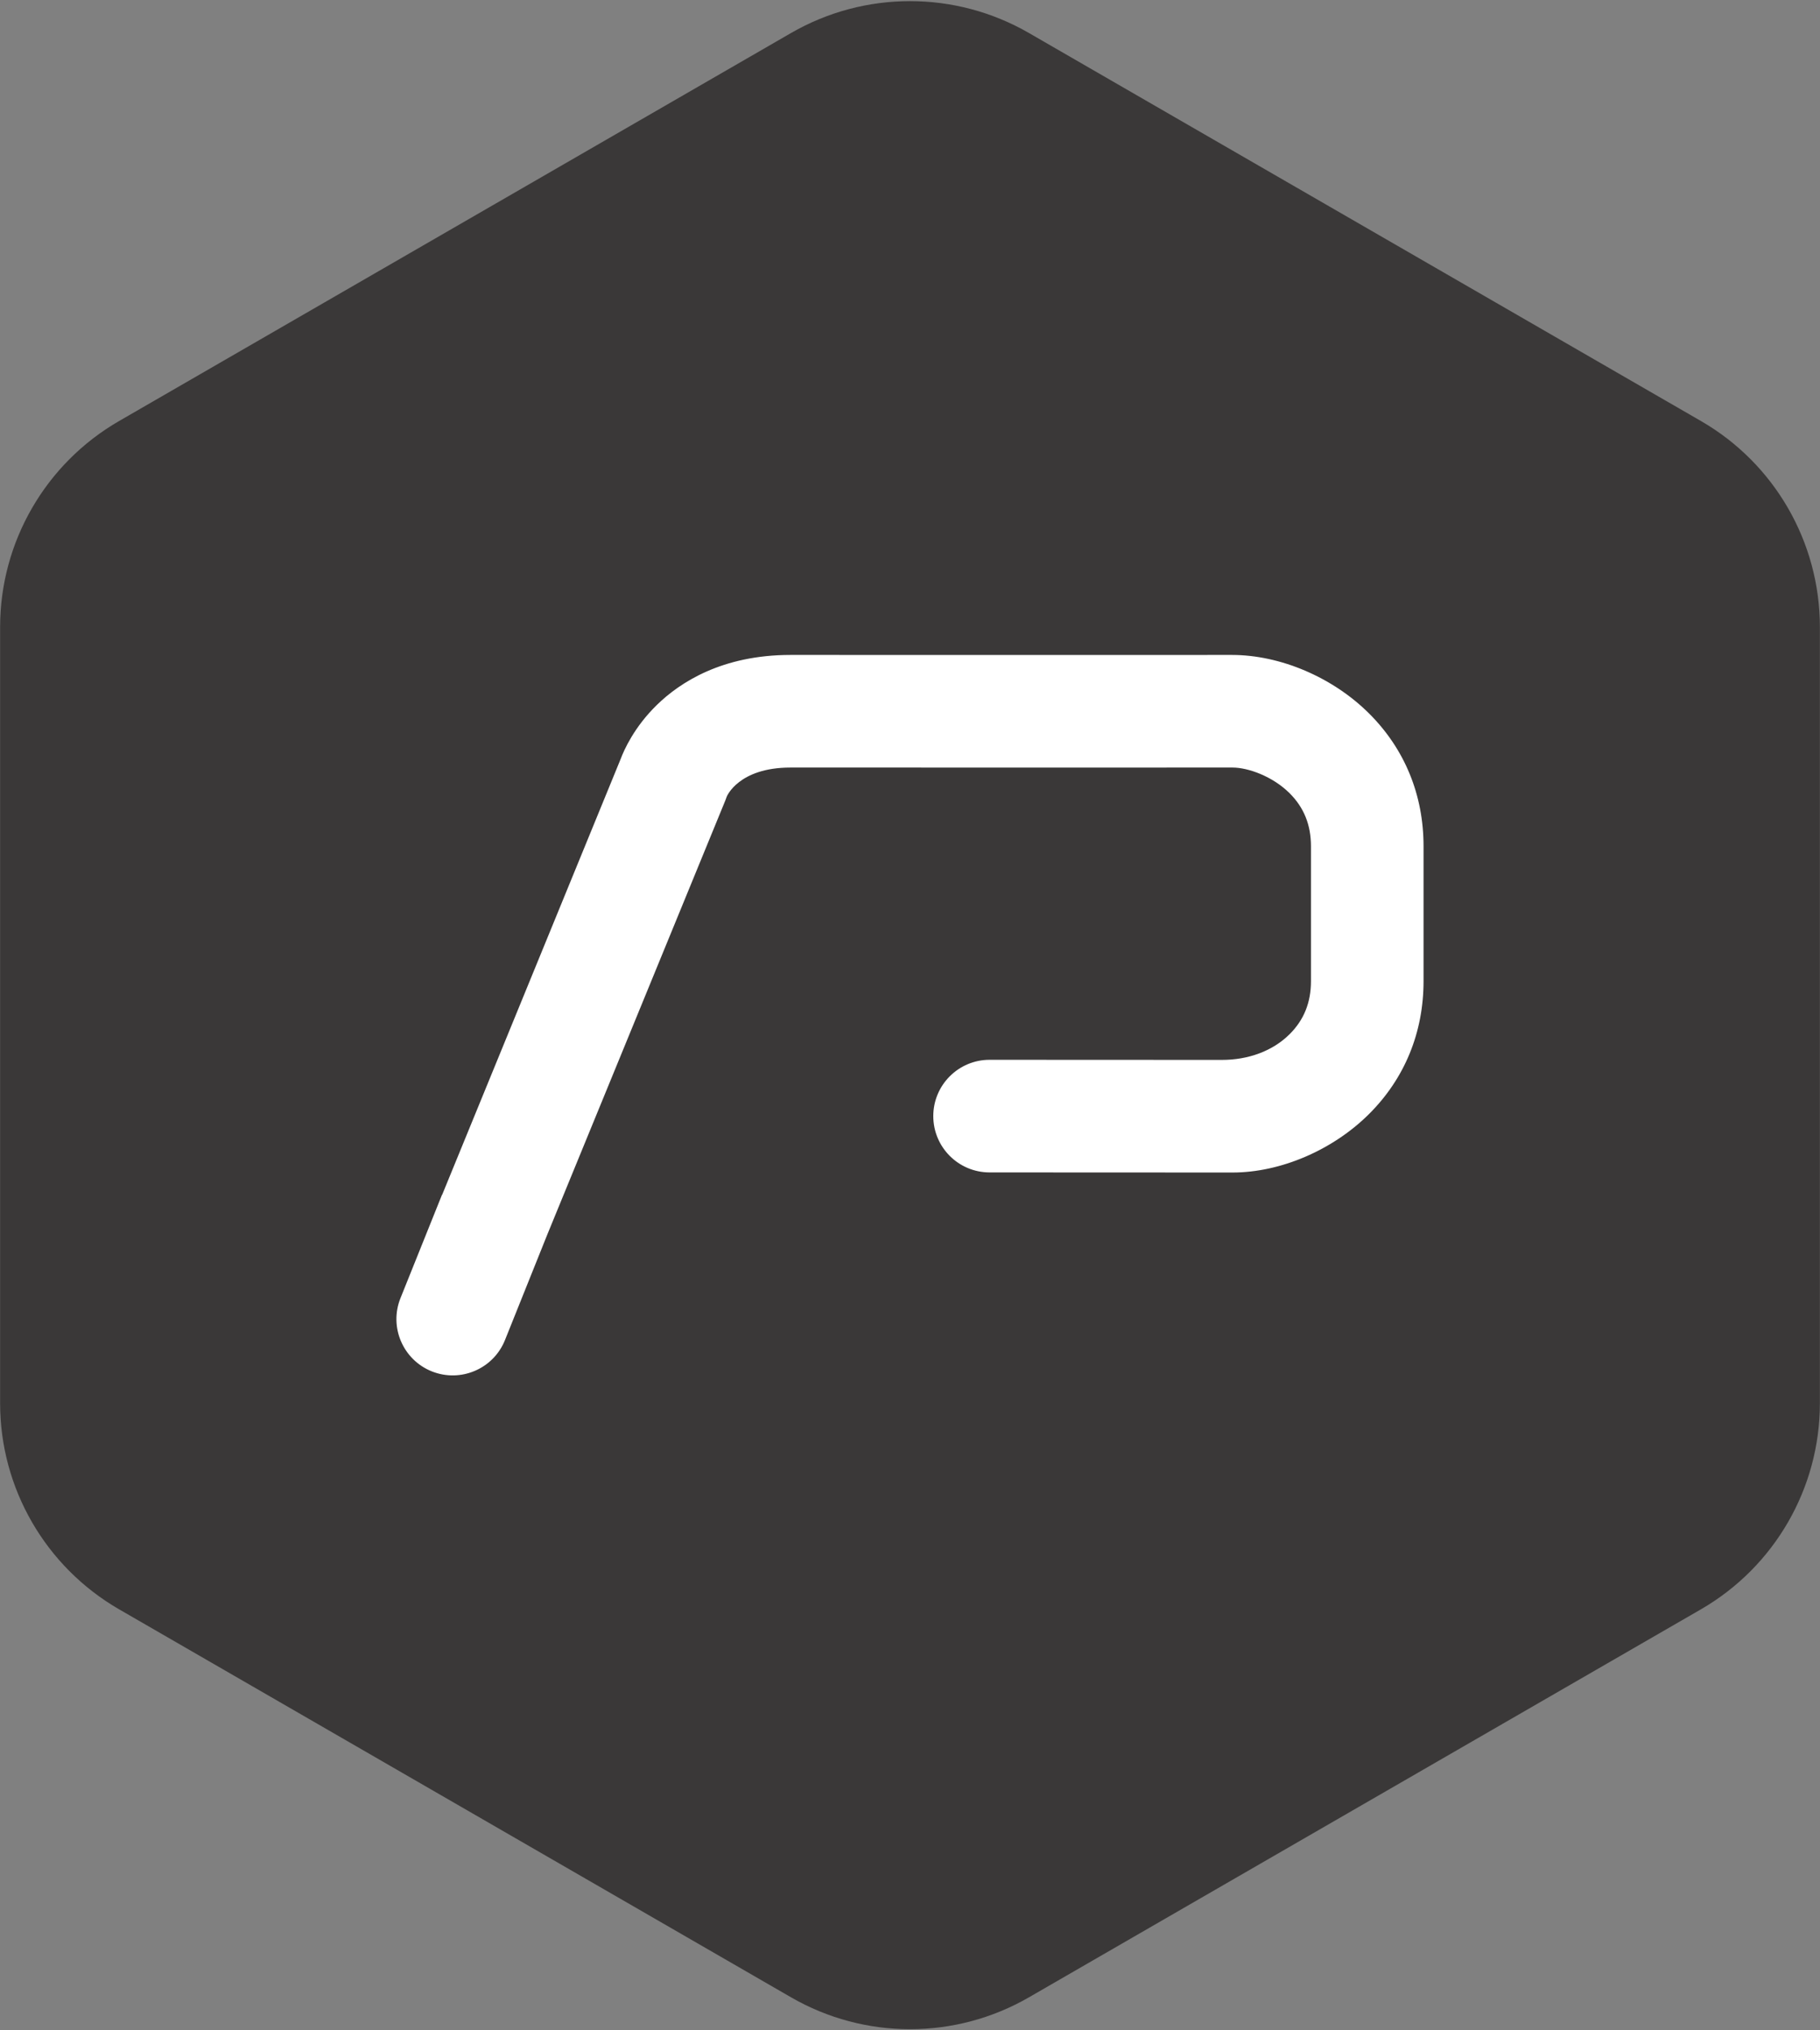 <svg xmlns="http://www.w3.org/2000/svg" width="104" height="116" viewBox="0 0 104 116"><rect x="0" y="0" width="104" height="116" fill="#808080" stroke="none"/><path fill="#3A3838" d="M97.2 24.056l-38.403-22.17c-4.205-2.428-9.387-2.428-13.594 0l-38.4 22.17c-4.205 2.428-6.797 6.917-6.797 11.773v44.341c0 4.857 2.592 9.344 6.797 11.774l38.4 22.17c4.207 2.428 9.389 2.428 13.594 0l38.403-22.17c4.204-2.431 6.794-6.917 6.794-11.774v-44.341c0-4.856-2.59-9.345-6.794-11.773z"/><path fill="#fff" d="M78.231 40.761c-2.08-2.072-5.082-3.342-7.832-3.342-.727.003-4.549.001-8.43.001l-16.802-.001c-3.889 0-6.298 1.555-7.634 2.859-1.301 1.27-1.879 2.583-2.067 3.086l-10.201 24.9-.008-.004-2.372 5.905c-.663 1.649.138 3.522 1.786 4.185 1.649.66 3.522-.139 4.184-1.786l2.415-6.02 10.173-24.801.082-.222c.005-.017.676-1.668 3.641-1.668l16.8.001c3.895 0 7.729.001 8.457-.001h.01c.887 0 2.289.502 3.258 1.466.82.818 1.221 1.811 1.221 3.035v7.7c0 1.223-.4 2.216-1.221 3.034-.973.968-2.375 1.471-3.881 1.468l-13.268-.006c-1.773.003-3.211 1.441-3.212 3.215-.001 1.777 1.438 3.218 3.216 3.219l13.852.006h.033c2.742 0 5.727-1.278 7.801-3.344 2.035-2.029 3.113-4.654 3.113-7.592v-7.7c.002-2.937-1.076-5.563-3.114-7.593z"/></svg>